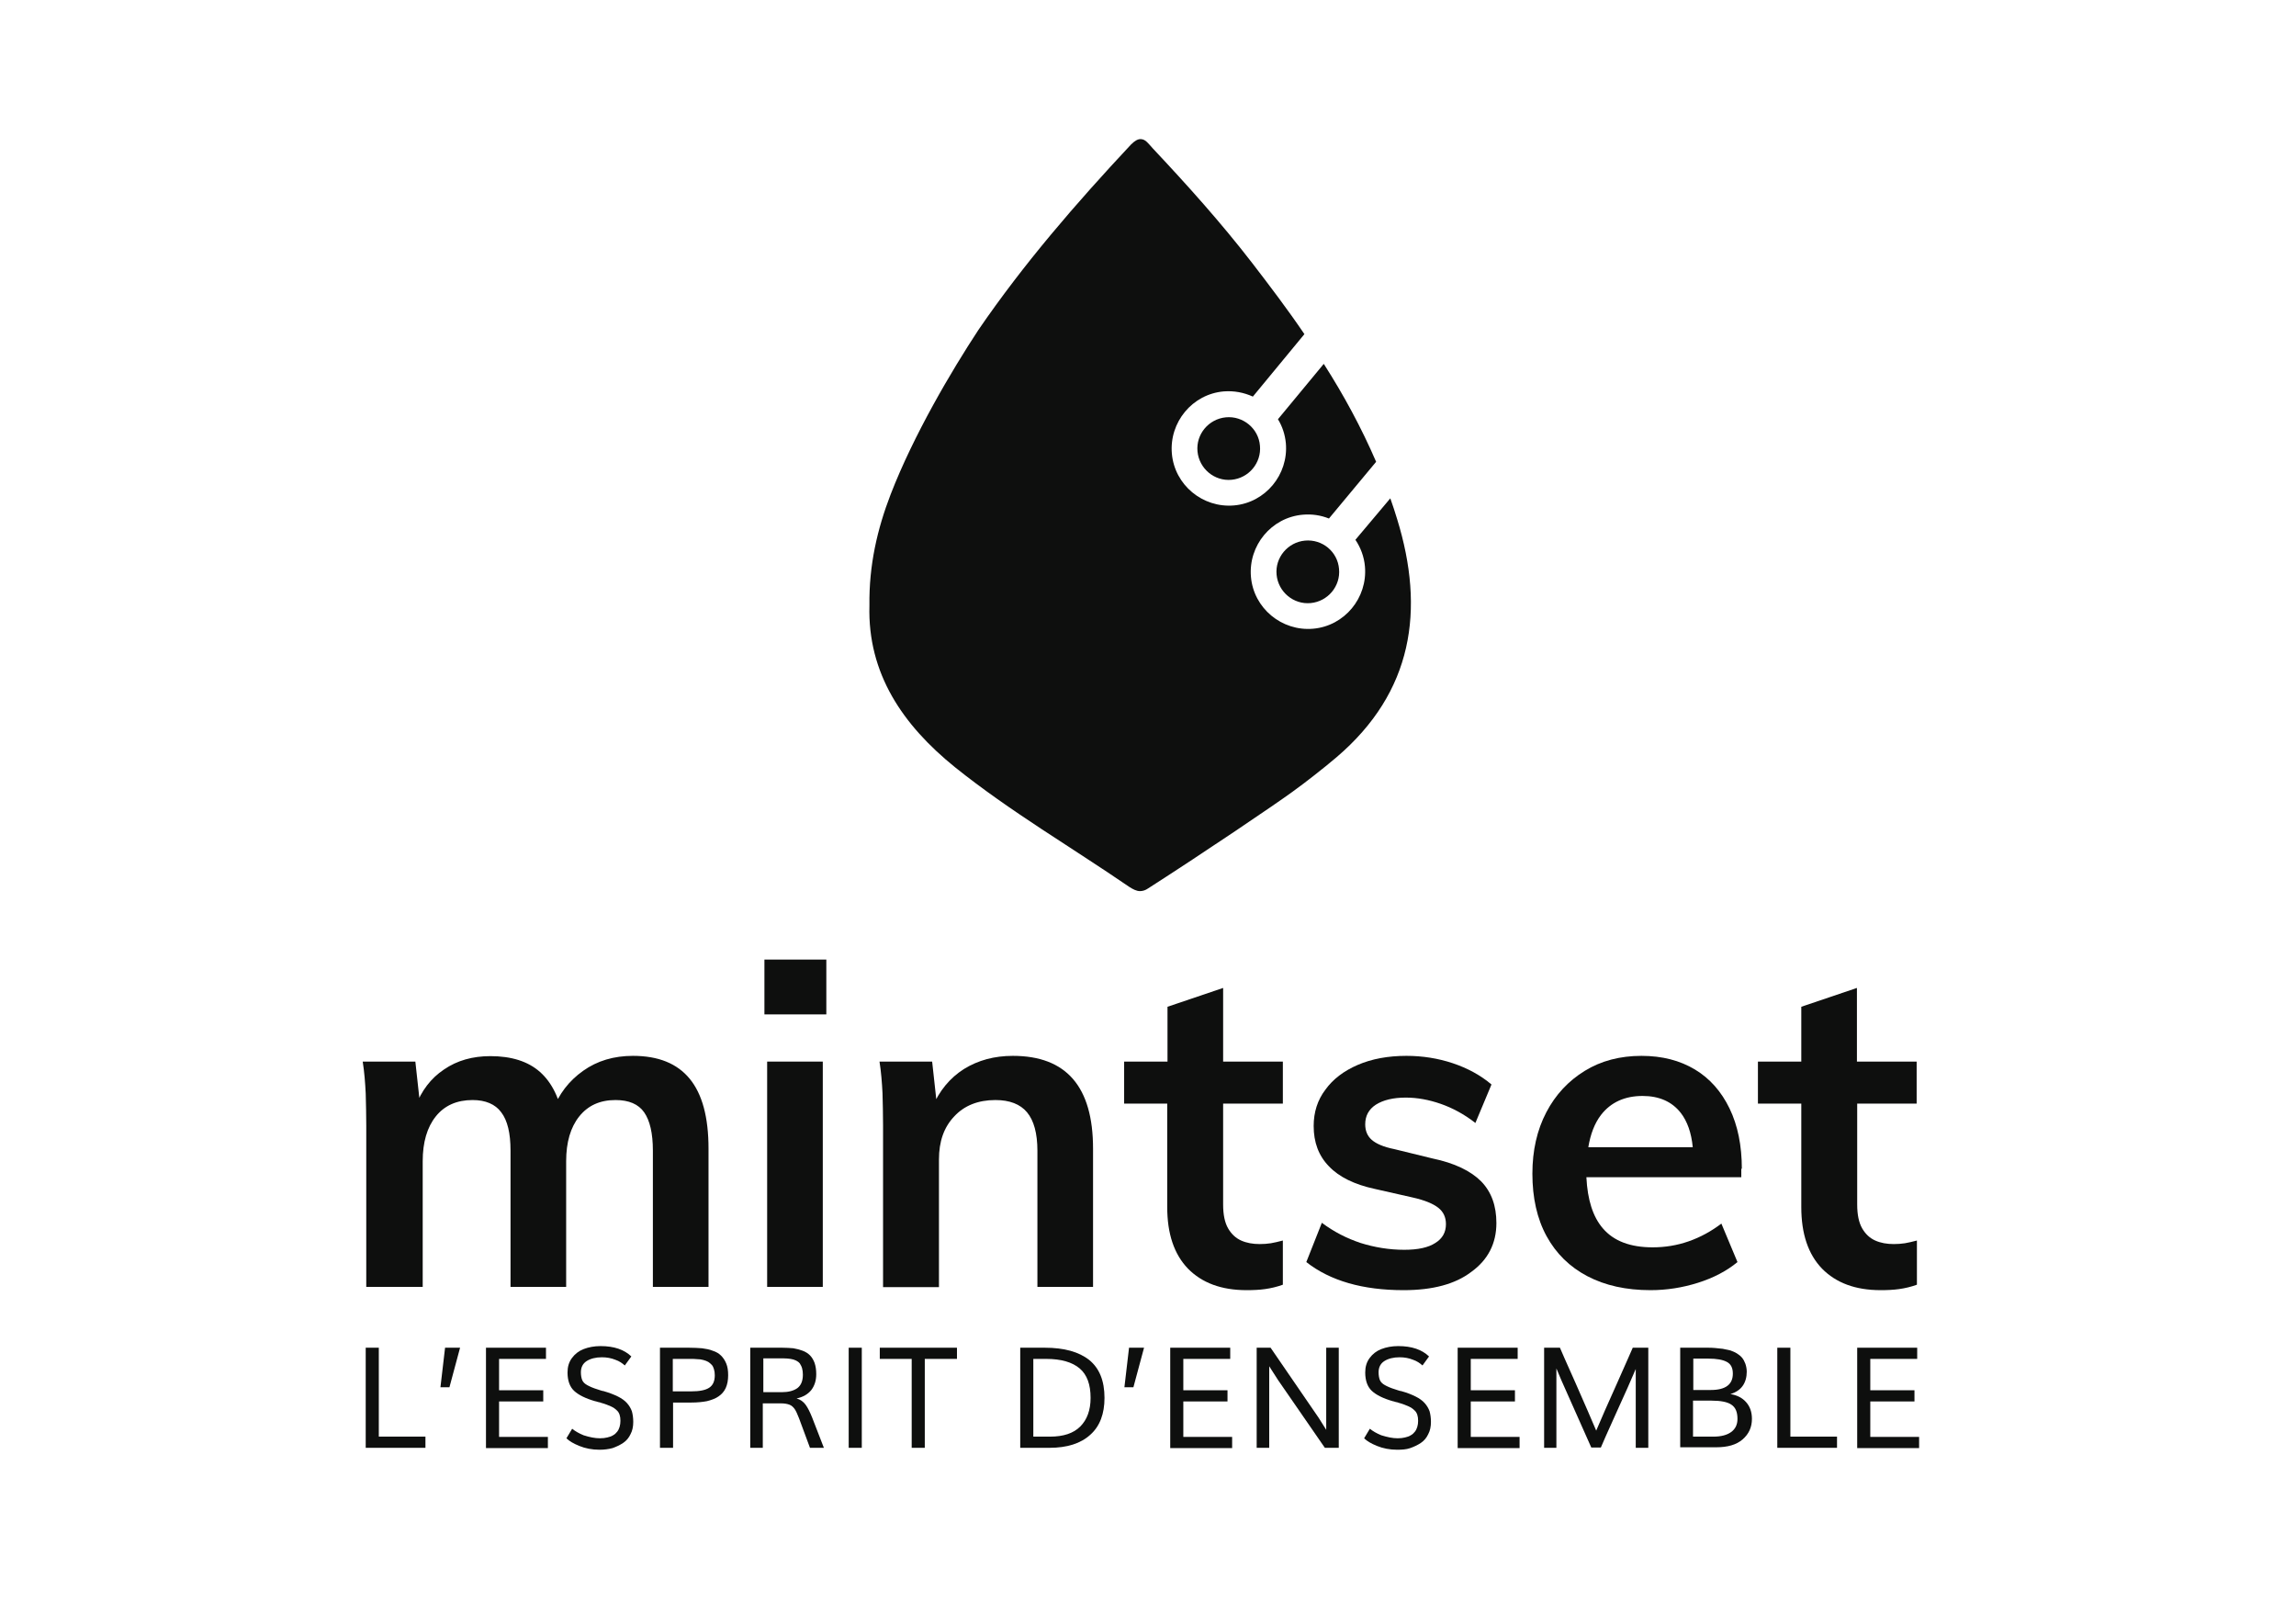 <?xml version="1.0" encoding="utf-8"?>
<!-- Generator: Adobe Illustrator 19.0.0, SVG Export Plug-In . SVG Version: 6.00 Build 0)  -->
<svg version="1.1" id="Layer_1" xmlns="http://www.w3.org/2000/svg" xmlns:xlink="http://www.w3.org/1999/xlink" x="0px" y="0px"
	 viewBox="0 0 841.9 595.3" style="enable-background:new 0 0 841.9 595.3;" xml:space="preserve">
<style type="text/css">
	.st0{fill:#0E0F0E;}
</style>
<g id="XMLID_1_">
	<g id="XMLID_4_">
		<path id="XMLID_14_" class="st0" d="M512.3,190.3c-0.8-2.6-1.6-5.1-2.5-7.6L497,197.9c1.9,2.8,3.2,6.2,3.5,9.8
			c1,11.5-7.5,21.8-19,22.8c-11.5,1-21.8-7.5-22.8-19c-1-11.5,7.5-21.8,19-22.8c3.4-0.3,6.6,0.2,9.6,1.4l17.3-20.8
			c-5.4-12.5-11.9-24.5-19.2-35.9l-16.8,20.3c1.6,2.6,2.6,5.6,2.9,8.8c1,11.5-7.5,21.8-19,22.8c-11.5,1-21.8-7.5-22.8-19
			c-1-11.5,7.5-21.8,19-22.8c3.8-0.3,7.4,0.4,10.7,1.9l18.9-22.9c-6.1-9-12.7-17.7-19.4-26.4c-11.3-14.6-23.6-28.3-36.2-41.7
			c-0.7-0.8-1.4-1.6-2.1-2.3c0,0,0,0,0,0c-0.7-0.7-1.5-1.1-2.4-1.1c-1,0-2.1,0.6-3.5,2c-20.2,21.6-39.4,43.8-55.9,67.9
			c-10,15.2-23.8,38.6-32.2,60.3c-4.9,12.7-8,26-7.8,40.8c-0.7,24.9,12.2,43.8,31.4,59.3c20.2,16.2,42.5,29.2,63.8,43.8
			c1.4,0.9,2.7,1.6,4,1.6l0,0c1,0,2-0.3,3-1c20.9-13.4,46.6-30.8,52.9-35.4c2.8-2,5.5-4.1,8.2-6.2c2.7-2.1,5.4-4.3,8-6.5
			C518.1,253.7,522.6,223.7,512.3,190.3z"/>
		<path id="XMLID_7_" class="st0" d="M449.5,153c-6.3,0.6-11,6.2-10.4,12.5c0.6,6.3,6.2,11,12.5,10.4c6.3-0.6,11-6.2,10.4-12.5
			C461.5,157.1,455.8,152.4,449.5,153z"/>
		<path id="XMLID_8_" class="st0" d="M478.5,198.2c-6.3,0.6-11,6.2-10.4,12.5c0.6,6.3,6.2,11,12.5,10.4s11-6.2,10.4-12.5
			C490.5,202.3,484.9,197.6,478.5,198.2z"/>
	</g>
	<g id="XMLID_3_">
		<g id="XMLID_128_">
			<g id="XMLID_129_">
				<g id="XMLID_130_">
					<path id="XMLID_143_" class="st0" d="M134.3,471.8v-59.2c0-3.8-0.1-7.7-0.2-11.7c-0.2-4-0.5-7.9-1.1-11.7h19.3l1.8,16.4
						l-1.8,0.2c2.2-5.9,5.7-10.5,10.5-13.7c4.8-3.3,10.5-4.9,17-4.9c7.7,0,13.8,1.9,18.2,5.8c4.4,3.9,7.3,9.8,8.6,17.7l-3.9-3.6
						c2.2-6,5.9-10.8,11.1-14.5c5.2-3.7,11.3-5.5,18.3-5.5c9.3,0,16.2,2.8,20.8,8.4c4.6,5.6,6.9,14.1,6.9,25.6v50.7h-20.4v-50
						c0-6.3-1.1-11-3.2-14c-2.1-3-5.6-4.5-10.5-4.5c-5.7,0-10.1,2-13.3,6c-3.2,4-4.8,9.5-4.8,16.4v46.1h-20.4v-50
						c0-6.3-1.1-11-3.4-14c-2.2-3-5.8-4.5-10.5-4.5c-5.8,0-10.3,2-13.5,6c-3.2,4-4.8,9.5-4.8,16.4v46.1H134.3z"/>
					<path id="XMLID_140_" class="st0" d="M280.3,351.8H303v20.1h-22.7V351.8z M281.3,471.8v-82.6h20.4v82.6H281.3z"/>
					<path id="XMLID_138_" class="st0" d="M323.8,471.8v-59.2c0-3.9-0.1-7.9-0.2-11.8c-0.2-3.9-0.5-7.8-1.1-11.6h19.3l1.8,16.4
						l-1.8,0.5c2.6-6.2,6.5-10.9,11.7-14.2c5.2-3.2,11.1-4.8,17.9-4.8c19.6,0,29.4,11.3,29.4,34v50.7h-20.4v-49.9
						c0-6.4-1.3-11.1-3.8-14.1c-2.5-3-6.4-4.5-11.6-4.5c-6.3,0-11.4,2-15.1,6c-3.8,4-5.6,9.2-5.6,15.8v46.8H323.8z"/>
					<path id="XMLID_137_" class="st0" d="M470.4,404.6v-15.4h-21.9v-27l-20.4,6.9v20.1h-15.9v15.4H428v37.9
						c0,9.8,2.5,17.3,7.6,22.6c5.1,5.2,12.2,7.9,21.5,7.9c2.4,0,4.7-0.1,6.8-0.4c2.1-0.3,4.3-0.8,6.5-1.6v-16.2
						c-1.6,0.4-3.1,0.8-4.4,1c-1.3,0.2-2.7,0.3-4.1,0.3c-2.5,0-4.8-0.4-6.8-1.3c-2-0.9-3.6-2.4-4.8-4.5c-1.2-2.1-1.8-5-1.8-8.7v-37
						H470.4z"/>
					<path id="XMLID_135_" class="st0" d="M514.7,473c-15,0-26.9-3.4-35.7-10.3l5.7-14.4c4.4,3.3,9.1,5.7,14.2,7.4
						c5.1,1.6,10.5,2.5,16,2.5c5,0,8.8-0.8,11.4-2.5c2.6-1.6,3.9-3.9,3.9-6.9c0-2.5-0.9-4.5-2.8-6c-1.9-1.5-5-2.8-9.5-3.8l-13.7-3.1
						c-7.5-1.6-13.2-4.4-16.9-8.3c-3.8-3.9-5.6-8.8-5.6-14.8c0-5,1.4-9.5,4.3-13.3c2.8-3.9,6.8-6.9,11.9-9.1
						c5.1-2.2,11.1-3.3,17.8-3.3c5.9,0,11.6,0.9,17,2.7c5.4,1.8,10.2,4.4,14.2,7.8l-5.9,14.1c-4.1-3.2-8.4-5.5-12.7-7
						c-4.3-1.5-8.6-2.3-12.8-2.3c-4.7,0-8.3,0.9-11,2.6c-2.6,1.7-3.9,4.1-3.9,7.2c0,2.4,0.8,4.3,2.4,5.7c1.6,1.4,4.3,2.6,8.3,3.4
						l13.9,3.4c8.2,1.7,14.1,4.6,17.9,8.4c3.8,3.9,5.6,9,5.6,15.3c0,7.5-3.1,13.5-9.2,17.9C533.6,470.8,525.3,473,514.7,473z"/>
					<path id="XMLID_132_" class="st0" d="M638.7,428.5c0-8.5-1.5-15.9-4.5-22.1c-3-6.2-7.2-11-12.7-14.3c-5.5-3.3-12-5-19.6-5
						c-7.8,0-14.8,1.8-20.8,5.5c-6,3.7-10.7,8.7-14.1,15.2c-3.4,6.5-5.1,14-5.1,22.5c0,8.8,1.7,16.5,5.2,22.9
						c3.5,6.4,8.5,11.3,15,14.7c6.5,3.4,14.2,5.1,23.1,5.1c5.9,0,11.7-0.9,17.4-2.7c5.7-1.8,10.5-4.3,14.5-7.6l-5.9-14.1
						c-3.7,2.8-7.7,5-12,6.5c-4.3,1.5-8.7,2.2-13.2,2.2c-8.2,0-14.3-2.3-18.3-7c-3.6-4.2-5.6-10.4-6-18.7h56.8V428.5z M602.3,401.8
						c6.1,0,10.8,2.1,14,6.2c2.4,3.1,3.9,7.3,4.4,12.6h-38.3c0.8-4.8,2.3-8.8,4.7-11.9C590.7,404.1,595.8,401.8,602.3,401.8z"/>
					<path id="XMLID_131_" class="st0" d="M702.8,404.6v-15.4h-21.9v-27l-20.4,6.9v20.1h-15.9v15.4h15.9v37.9
						c0,9.8,2.5,17.3,7.6,22.6c5.1,5.2,12.2,7.9,21.5,7.9c2.4,0,4.7-0.1,6.8-0.4c2.1-0.3,4.3-0.8,6.5-1.6v-16.2
						c-1.6,0.4-3.1,0.8-4.4,1c-1.3,0.2-2.7,0.3-4.1,0.3c-2.5,0-4.8-0.4-6.8-1.3c-2-0.9-3.6-2.4-4.8-4.5c-1.2-2.1-1.8-5-1.8-8.7v-37
						H702.8z"/>
				</g>
			</g>
		</g>
		<g id="XMLID_22_">
			<g id="XMLID_24_">
				<g id="XMLID_27_">
					<g id="XMLID_76_">
						<path id="XMLID_126_" class="st0" d="M134.1,530.8v-36.7h4.8v32.6H156v4.1H134.1z"/>
						<path id="XMLID_124_" class="st0" d="M161.5,508.6l1.7-14.5h5.5l-3.9,14.5H161.5z"/>
						<path id="XMLID_122_" class="st0" d="M178.2,530.8v-36.7h22v4.1H183v11.5h16.2v4.1H183v13h17.9v4.1H178.2z"/>
						<path id="XMLID_120_" class="st0" d="M220,527.3c1,0,1.9-0.1,2.7-0.3c0.8-0.2,1.5-0.4,2.1-0.8c0.6-0.3,1.1-0.8,1.5-1.3
							c0.4-0.5,0.7-1.1,0.9-1.8c0.2-0.7,0.3-1.4,0.3-2.2c0-0.9-0.1-1.6-0.3-2.2c-0.2-0.6-0.5-1.2-1.1-1.7c-0.5-0.5-1.2-1-2.1-1.4
							c-0.9-0.4-2.1-0.9-3.6-1.3c-0.2-0.1-0.5-0.2-1.1-0.3c-0.6-0.2-1-0.3-1.1-0.3c-3.5-1-6.1-2.3-7.7-3.8c-1.6-1.5-2.4-3.8-2.4-6.7
							c0-2.1,0.5-3.8,1.6-5.3c1.1-1.5,2.5-2.6,4.3-3.3c1.8-0.7,3.9-1.1,6.2-1.1c5,0,8.7,1.3,11.3,3.8l-2.4,3.3
							c-0.9-0.8-2-1.6-3.5-2.1c-1.5-0.6-3.1-0.9-4.9-0.9c-2.3,0-4.2,0.5-5.6,1.4c-1.4,0.9-2.1,2.3-2.1,4.1c0,1.2,0.2,2.2,0.5,2.9
							c0.3,0.7,0.9,1.3,1.8,1.8c0.9,0.5,2.2,1.1,3.9,1.6c0,0,0.3,0.1,0.9,0.3c0.6,0.2,1,0.3,1.2,0.3c2.1,0.6,3.9,1.3,5.3,2
							c1.4,0.7,2.5,1.5,3.3,2.4c0.8,0.9,1.4,1.9,1.8,3c0.3,1.1,0.5,2.4,0.5,3.9c0,1.7-0.3,3.2-1,4.5c-0.6,1.3-1.5,2.4-2.7,3.2
							s-2.5,1.4-3.9,1.9c-1.5,0.4-3.1,0.6-4.8,0.6c-2.7,0-5.2-0.5-7.4-1.4s-3.7-1.8-4.7-2.8l2.1-3.5c1.1,0.9,2.5,1.7,4.2,2.4
							C216.2,526.9,218.1,527.3,220,527.3z"/>
						<path id="XMLID_117_" class="st0" d="M242,530.8v-36.7h10.6c1.8,0,3.5,0.1,4.8,0.2c1.4,0.2,2.7,0.4,3.9,0.9
							c1.3,0.4,2.3,1,3.1,1.8s1.4,1.7,1.9,2.9c0.5,1.2,0.7,2.6,0.7,4.3c0,1.8-0.3,3.4-0.9,4.7s-1.5,2.3-2.7,3.1s-2.6,1.3-4.2,1.7
							c-1.6,0.3-3.5,0.5-5.6,0.5h-6.8v16.6H242z M246.8,510.1h6.7c2.9,0,5.1-0.4,6.5-1.3c1.4-0.9,2.1-2.4,2.1-4.6
							c0-0.8-0.1-1.6-0.3-2.2c-0.2-0.6-0.4-1.2-0.8-1.6s-0.8-0.8-1.3-1.1c-0.5-0.3-1.1-0.5-1.8-0.7c-0.7-0.2-1.4-0.3-2.2-0.3
							c-0.8-0.1-1.7-0.1-2.7-0.1c0,0-0.1,0-0.1,0c0,0-0.1,0-0.1,0c0,0-0.1,0-0.1,0c0,0-0.1,0-0.1,0s-0.1,0-0.1,0h-5.8V510.1z"/>
						<path id="XMLID_114_" class="st0" d="M275.1,530.8v-36.7h11.7c1.5,0,2.9,0.1,4.1,0.2c1.2,0.2,2.3,0.5,3.4,0.9
							c1.1,0.4,2,1,2.7,1.7c0.7,0.7,1.3,1.7,1.7,2.8c0.4,1.2,0.6,2.5,0.6,4.1c0,2.3-0.6,4.2-1.8,5.8c-1.2,1.5-3,2.6-5.4,3.1
							c1.4,0.4,2.5,1.2,3.3,2.3s1.6,2.7,2.4,4.7l4.3,11.1h-5.1l-4-10.8c-0.6-1.5-1.1-2.7-1.6-3.4s-1.1-1.3-1.9-1.6
							c-0.8-0.3-1.8-0.5-3.2-0.5h-6.6v16.3H275.1z M279.9,510.4h6.8c2.4,0,4.3-0.5,5.7-1.5c1.3-1,2-2.6,2-4.9c0-0.9-0.1-1.7-0.3-2.4
							c-0.2-0.7-0.5-1.2-0.8-1.7c-0.4-0.5-0.8-0.8-1.4-1.1c-0.6-0.3-1.3-0.5-2-0.6c-0.7-0.1-1.6-0.2-2.6-0.2c0,0-0.1,0-0.1,0
							s-0.1,0-0.1,0c0,0-0.1,0-0.1,0h-7.1V510.4z"/>
						<path id="XMLID_112_" class="st0" d="M311.2,530.8v-36.7h4.8v36.7H311.2z"/>
						<path id="XMLID_110_" class="st0" d="M334.3,530.8v-32.6h-11.7v-4.1h28.3v4.1h-11.8v32.6H334.3z"/>
						<path id="XMLID_107_" class="st0" d="M374.1,530.8v-36.7h9c7.1,0,12.5,1.5,16.3,4.5c3.7,3,5.6,7.6,5.6,13.9
							c0,5.8-1.7,10.4-5.2,13.5c-3.5,3.2-8.5,4.8-15,4.8H374.1z M378.9,526.7h6.1c4.9,0,8.6-1.2,11.1-3.7c2.5-2.5,3.8-6,3.8-10.5
							c0-4.9-1.3-8.5-4-10.8c-2.7-2.3-6.8-3.5-12.3-3.5h-4.7V526.7z"/>
						<path id="XMLID_105_" class="st0" d="M412.3,508.6l1.7-14.5h5.5l-3.9,14.5H412.3z"/>
						<path id="XMLID_103_" class="st0" d="M429.1,530.8v-36.7h22v4.1h-17.2v11.5h16.2v4.1h-16.2v13h17.9v4.1H429.1z"/>
						<path id="XMLID_101_" class="st0" d="M460.8,530.8v-36.7h5.1l17.7,25.8l2.7,4.3v-30.1h4.6v36.7h-5.1l-17.2-24.9l-3.2-5v29.9
							H460.8z"/>
						<path id="XMLID_99_" class="st0" d="M512.5,527.3c1,0,1.9-0.1,2.7-0.3c0.8-0.2,1.5-0.4,2.1-0.8c0.6-0.3,1.1-0.8,1.5-1.3
							c0.4-0.5,0.7-1.1,0.9-1.8c0.2-0.7,0.3-1.4,0.3-2.2c0-0.9-0.1-1.6-0.3-2.2c-0.2-0.6-0.5-1.2-1.1-1.7c-0.5-0.5-1.2-1-2.1-1.4
							c-0.9-0.4-2.1-0.9-3.6-1.3c-0.2-0.1-0.5-0.2-1.1-0.3c-0.6-0.2-1-0.3-1.1-0.3c-3.5-1-6.1-2.3-7.7-3.8c-1.6-1.5-2.4-3.8-2.4-6.7
							c0-2.1,0.5-3.8,1.6-5.3c1.1-1.5,2.5-2.6,4.3-3.3c1.8-0.7,3.9-1.1,6.2-1.1c5,0,8.7,1.3,11.3,3.8l-2.4,3.3
							c-0.9-0.8-2-1.6-3.5-2.1c-1.5-0.6-3.1-0.9-4.9-0.9c-2.3,0-4.2,0.5-5.6,1.4c-1.4,0.9-2.1,2.3-2.1,4.1c0,1.2,0.2,2.2,0.5,2.9
							c0.3,0.7,0.9,1.3,1.8,1.8c0.9,0.5,2.2,1.1,3.9,1.6c0,0,0.3,0.1,0.9,0.3c0.6,0.2,1,0.3,1.2,0.3c2.2,0.6,3.9,1.3,5.3,2
							c1.4,0.7,2.5,1.5,3.3,2.4s1.4,1.9,1.8,3c0.3,1.1,0.5,2.4,0.5,3.9c0,1.7-0.3,3.2-1,4.5c-0.6,1.3-1.5,2.4-2.7,3.2
							s-2.5,1.4-3.9,1.9s-3.1,0.6-4.8,0.6c-2.7,0-5.2-0.5-7.4-1.4c-2.2-0.9-3.7-1.8-4.7-2.8l2.1-3.5c1.1,0.9,2.5,1.7,4.2,2.4
							C508.8,526.9,510.6,527.3,512.5,527.3z"/>
						<path id="XMLID_97_" class="st0" d="M534.5,530.8v-36.7h22v4.1h-17.2v11.5h16.2v4.1h-16.2v13h17.9v4.1H534.5z"/>
						<path id="XMLID_95_" class="st0" d="M566.2,530.8v-36.7h5.8c0.4,1,2.3,5.3,5.7,12.9c3.4,7.7,5.9,13.5,7.6,17.5
							c1.7-4.1,4.3-9.9,7.7-17.5c3.4-7.6,5.3-12,5.7-12.9h5.7v36.7h-4.6v-28.9c-1.6,3.8-4,9.2-7.2,16.2c-3.2,7-5,11.2-5.6,12.6h-3.5
							l-10.9-24.5l-1.9-4.5v29.1H566.2z"/>
						<path id="XMLID_89_" class="st0" d="M616.1,530.8v-36.7h9.7c1.1,0,2.1,0,3,0.1c0.9,0.1,1.9,0.2,2.9,0.3c1,0.2,1.9,0.4,2.8,0.6
							c0.8,0.3,1.6,0.6,2.4,1.1c0.8,0.5,1.4,1,1.9,1.6c0.5,0.6,0.9,1.4,1.2,2.2c0.3,0.9,0.5,1.9,0.5,2.9c0,2-0.5,3.8-1.5,5.2
							c-1,1.4-2.5,2.4-4.5,3c2.5,0.4,4.4,1.4,5.8,3c1.4,1.6,2.1,3.6,2.1,6.1c0,3-1.1,5.5-3.4,7.5c-2.3,2-5.5,2.9-9.7,2.9H616.1z
							 M620.9,509.6h6.4c5.4,0,8.1-2,8.1-6c0-2.1-0.7-3.5-2.2-4.3c-1.5-0.8-3.7-1.2-6.7-1.2h-5.6V509.6z M620.9,526.7h7.4
							c2.8,0,5-0.6,6.5-1.7c1.5-1.1,2.3-2.7,2.3-4.8c0-2.5-0.7-4.2-2.2-5.2c-1.4-1-3.9-1.5-7.3-1.5h-6.8V526.7z"/>
						<path id="XMLID_87_" class="st0" d="M651.7,530.8v-36.7h4.8v32.6h17.1v4.1H651.7z"/>
						<path id="XMLID_84_" class="st0" d="M681,530.8v-36.7h22v4.1h-17.2v11.5h16.2v4.1h-16.2v13h17.9v4.1H681z"/>
					</g>
				</g>
			</g>
		</g>
	</g>
</g>
</svg>
